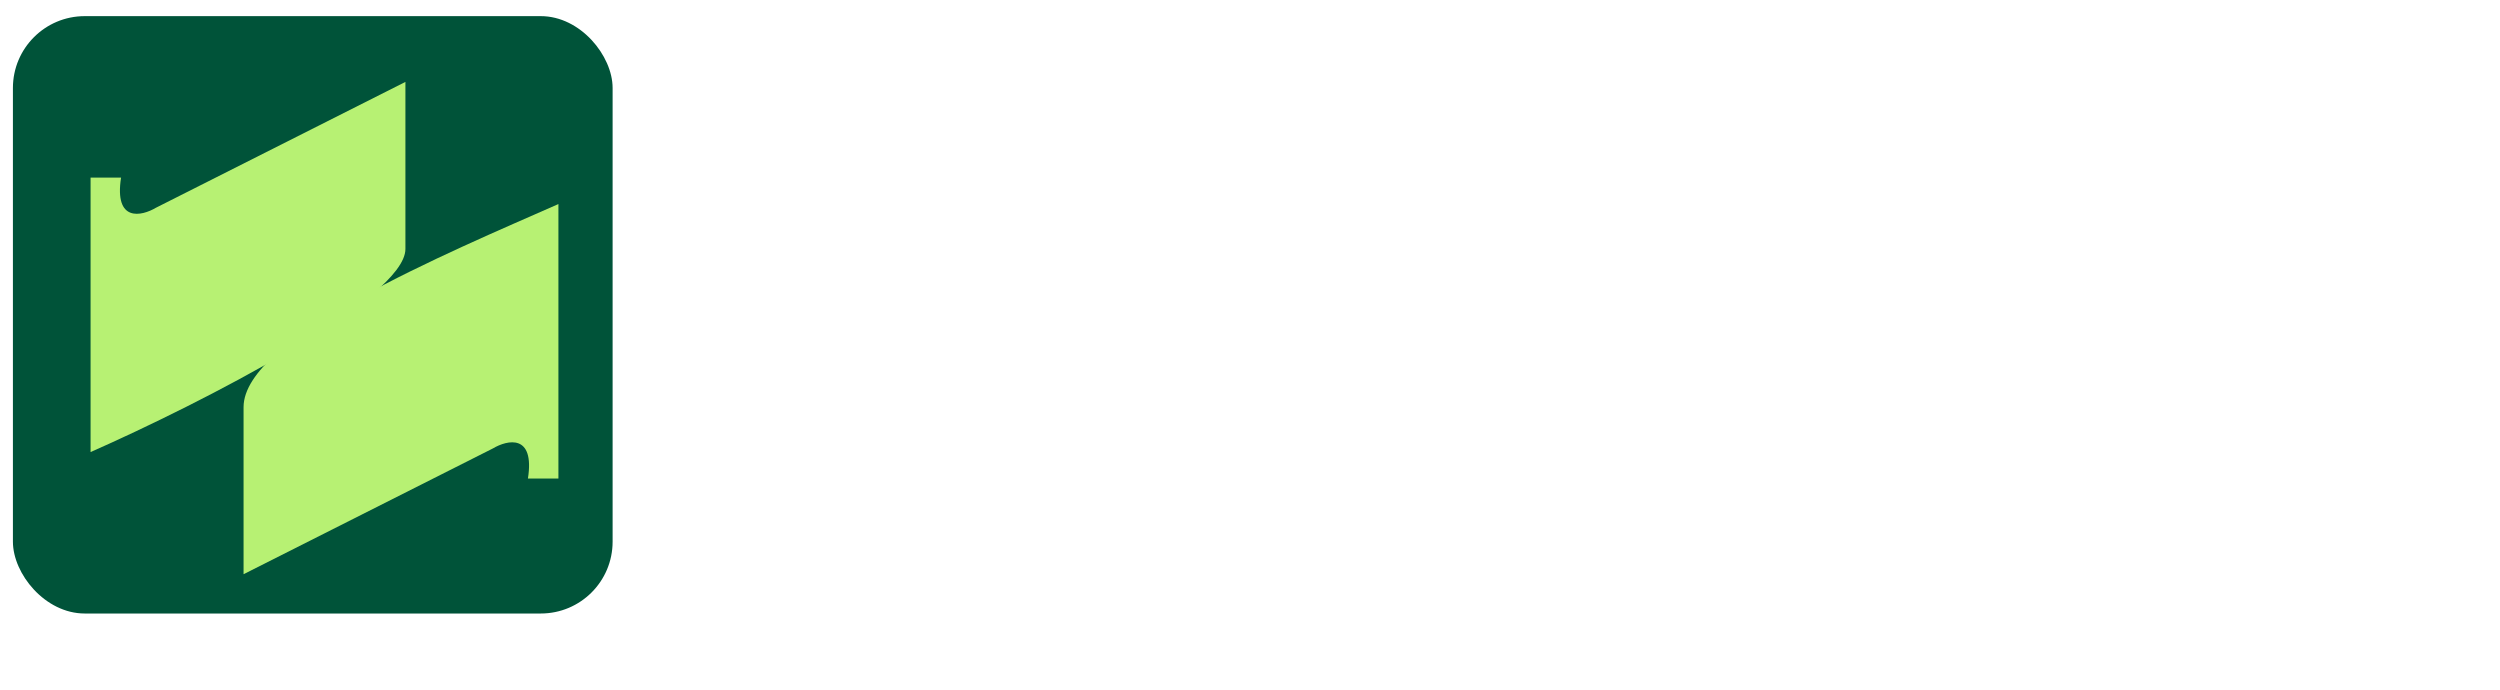 <svg width="174" height="48" viewBox="0 0 174 48" fill="none" xmlns="http://www.w3.org/2000/svg">
<rect x="0.899" y="1.123" width="41.739" height="41.577" rx="5" fill="#005339"/>
<g filter="url(#filter0_d_2151_70)">
<path d="M5.304 30.464V11.361H7.426C6.938 14.484 8.848 14.058 9.863 13.454L27.217 4.701V16.329C27.217 19.789 12.986 27.073 5.304 30.464Z" fill="#B7F173"/>
<path d="M37.866 13.202V32.305H35.744C36.232 29.181 34.322 29.608 33.306 30.211L15.952 38.965V27.337C15.952 22.499 30.184 16.592 37.866 13.202Z" fill="#B7F173"/>
</g>
<path d="M74.931 38.338H54.69V33.736L68.145 16.966H55.08V12.442H74.931V16.693L61.398 33.736H74.931V38.338ZM80.264 26.872H88.103C88.025 24.025 86.153 22.66 84.164 22.66C82.136 22.66 80.459 24.22 80.264 26.872ZM93.329 30.07H80.108C80.264 32.956 81.902 34.828 84.398 34.828C86.036 34.828 87.479 34.009 87.83 32.683H93.056C91.886 36.622 88.727 38.845 84.632 38.845C78.236 38.845 75.038 35.335 75.038 28.393C75.038 22.465 78.431 18.643 84.32 18.643C90.209 18.643 93.329 22.465 93.329 30.07ZM112.475 38.338H107.366V26.716C107.366 23.752 106.508 22.933 104.09 22.933C101.438 22.933 100.151 24.415 100.151 27.34V38.338H95.081V19.15H99.917V21.958C101.087 19.813 103.037 18.643 106.118 18.643C109.784 18.643 112.475 20.866 112.475 25.039V38.338ZM123.744 34.516C126.708 34.516 128.112 32.527 128.112 28.588C128.112 25.156 126.318 22.777 123.783 22.777C121.365 22.777 119.493 25.039 119.493 28.276C119.493 32.449 120.936 34.516 123.744 34.516ZM119.688 47.425H114.696V19.15H119.571L119.61 21.49C120.819 19.54 122.613 18.643 124.953 18.643C129.789 18.643 133.26 22.465 133.26 28.939C133.26 34.75 130.335 38.845 125.382 38.845C123.003 38.845 121.131 37.87 119.688 35.842V47.425ZM146.732 31.045L146.771 28.939C146.264 29.446 145.367 29.719 143.495 30.07C140.609 30.616 139.673 31.435 139.673 33.073C139.673 34.516 140.531 35.218 142.13 35.218C144.743 35.218 146.693 33.307 146.732 31.045ZM151.841 38.338H147.122C146.966 37.87 146.849 37.207 146.81 36.622C145.601 37.948 143.573 38.845 140.999 38.845C136.631 38.845 134.603 36.7 134.603 33.58C134.603 28.042 138.308 27.418 143.417 26.716C145.952 26.365 146.654 25.858 146.654 24.532C146.654 23.284 145.406 22.543 143.417 22.543C141.116 22.543 140.18 23.674 139.946 25.39H135.227C135.305 21.412 137.489 18.643 143.651 18.643C149.735 18.643 151.841 21.373 151.841 26.209V38.338ZM166.283 38.923V35.803C165.581 37.519 163.475 38.533 161.096 38.533C157.079 38.533 154.076 35.803 154.076 31.591V19.15H159.146V30.85C159.146 33.229 160.238 34.438 162.383 34.438C164.684 34.438 166.283 32.917 166.283 30.85V19.15H171.353V38.845C171.353 44.266 167.453 47.425 162.539 47.425C156.923 47.425 154.076 44.344 154.076 39.391H158.795C158.795 41.653 160.121 43.057 162.773 43.057C164.606 43.057 166.283 41.458 166.283 38.923Z" fill="white"/>
<defs>
<filter id="filter0_d_2151_70" x="3.304" y="2.701" width="38.562" height="40.264" filterUnits="userSpaceOnUse" color-interpolation-filters="sRGB">
<feFlood flood-opacity="0" result="BackgroundImageFix"/>
<feColorMatrix in="SourceAlpha" type="matrix" values="0 0 0 0 0 0 0 0 0 0 0 0 0 0 0 0 0 0 127 0" result="hardAlpha"/>
<feOffset dx="1" dy="1"/>
<feGaussianBlur stdDeviation="1.5"/>
<feComposite in2="hardAlpha" operator="out"/>
<feColorMatrix type="matrix" values="0 0 0 0 0 0 0 0 0 0 0 0 0 0 0 0 0 0 0.25 0"/>
<feBlend mode="normal" in2="BackgroundImageFix" result="effect1_dropShadow_2151_70"/>
<feBlend mode="normal" in="SourceGraphic" in2="effect1_dropShadow_2151_70" result="shape"/>
</filter>
</defs>
</svg>
